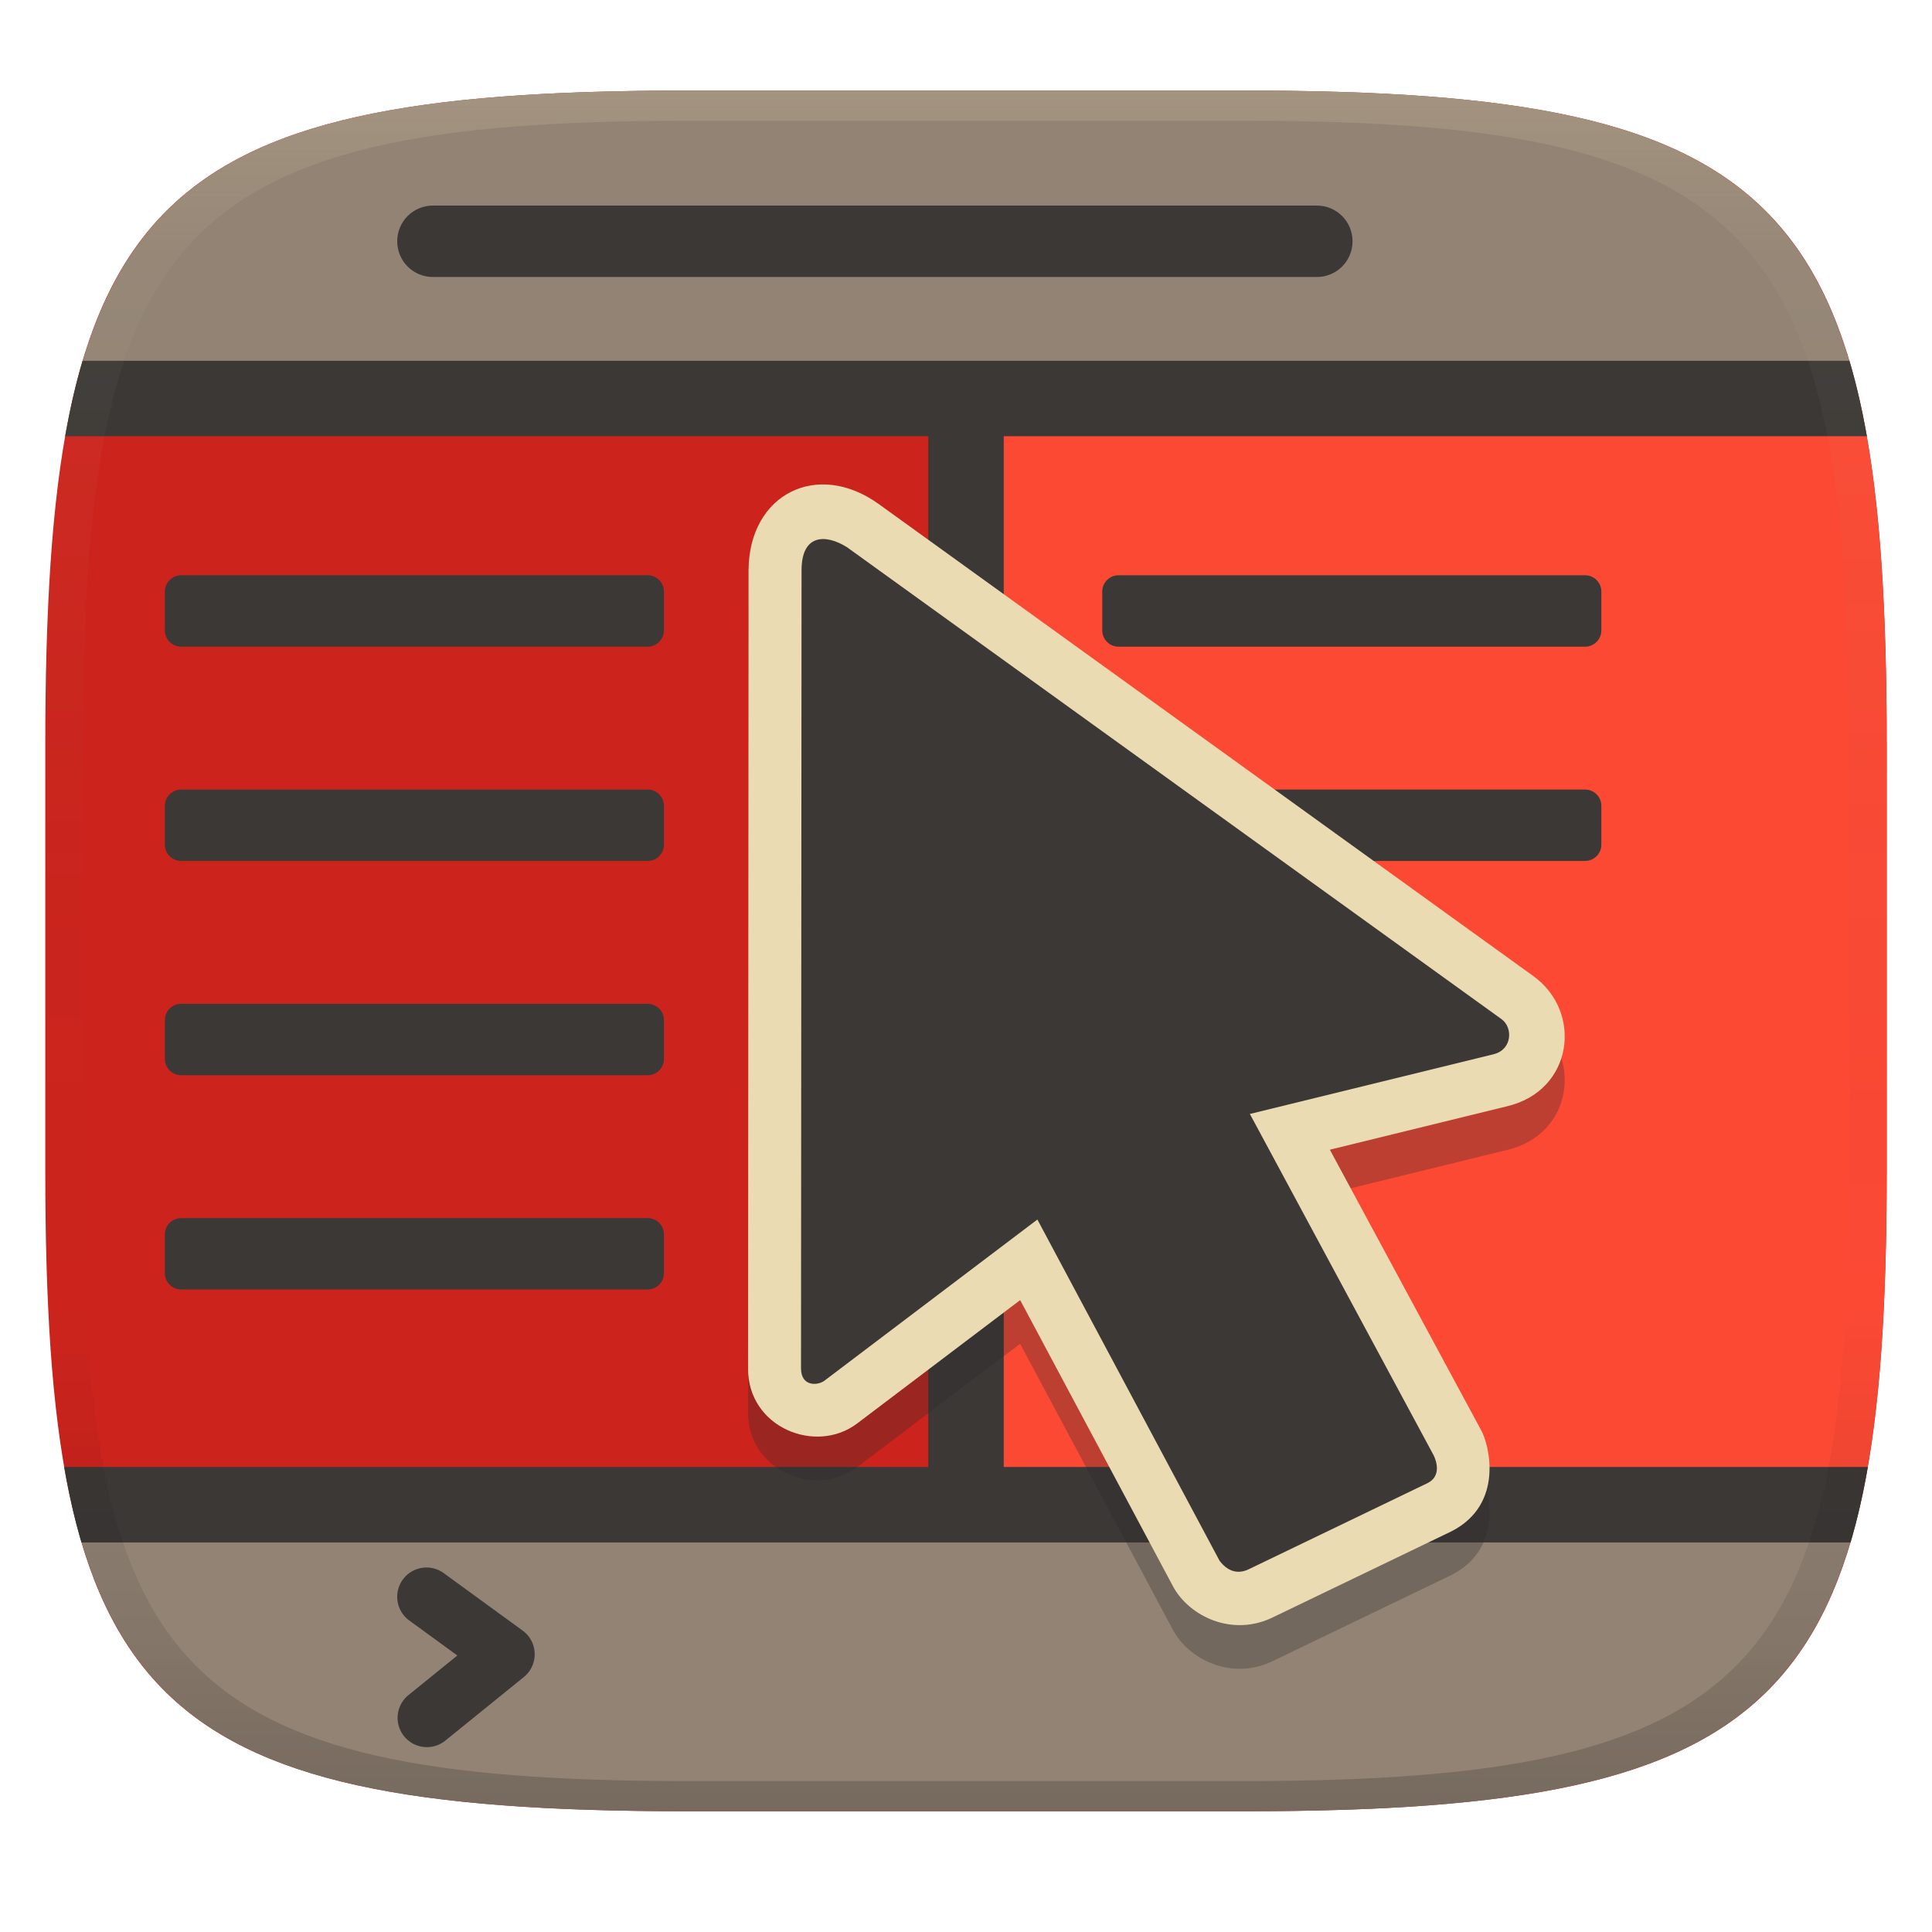 <svg width="256" height="256" version="1.1" xmlns="http://www.w3.org/2000/svg">
  <defs>
    <linearGradient id="linearGradient31-7" x1=".5" x2=".5" y2="1" gradientTransform="matrix(244,0,0,228,5.986,12)" gradientUnits="userSpaceOnUse">
      <stop stop-color="#ebdbb2" stop-opacity=".2" offset="0"/>
      <stop stop-color="#ebdbb2" stop-opacity=".05" offset=".1"/>
      <stop stop-opacity="0" offset=".704"/>
      <stop stop-opacity=".1" offset=".897"/>
      <stop stop-opacity=".2" offset="1"/>
    </linearGradient>
  </defs>
  <path d="m165 12c72 0 85 15 85 87v56c0 70-13 85-85 85h-74c-72 0-85-15-85-85v-56c0-72 13-87 85-87z" fill="#cc241d" style="isolation:isolate"/>
  <path transform="translate(0 .01)" d="m128 52.701v146.58h118.5c2.596-11.494 3.5-25.999 3.5-44.289v-56c0-19.246-0.947-34.386-3.684-46.289h-118.32z" fill="#fb4934" style="isolation:isolate"/>
  <path d="m91 12c-52.754 0-73.816 8.086-81.316 40.711h236.63c-7.5-32.625-28.563-40.711-81.316-40.711zm-81.5 187.29c7.338 32.495 28.313 40.711 81.5 40.711h74c53.187 0 74.162-8.216 81.5-40.711z" fill="#928374" style="isolation:isolate"/>
  <path d="m10.943 47.804c-0.92 3.076-1.676 6.411-2.311 10h114.37v136.58h-114.5c0.621 3.597 1.384 6.918 2.295 10h234.41c0.911-3.082 1.674-6.403 2.295-10h-114.5v-136.58h114.37c-0.635-3.589-1.391-6.924-2.311-10z" fill="#3c3836" style="isolation:isolate"/>
  <path d="m57.366 27.24c-2.622 0-4.732 2.109-4.732 4.731 0 2.622 2.111 4.732 4.732 4.732h117.12c2.622 0 4.732-2.111 4.732-4.732s-2.111-4.731-4.732-4.731z" fill="#3c3836" stroke-linecap="square" stroke-linejoin="round" stroke-width="10" style="paint-order:markers fill stroke"/>
  <path d="m24.012 76.225c-1.202 0-2.168 0.966-2.168 2.168v5.127c0 1.202 0.966 2.17 2.168 2.17h61.797c1.202 0 2.168-0.968 2.168-2.17v-5.127c0-1.202-0.966-2.168-2.168-2.168zm124.21 0c-1.202 0-2.168 0.966-2.168 2.168v5.127c0 1.202 0.966 2.17 2.168 2.17h61.797c1.202 0 2.168-0.968 2.168-2.17v-5.127c0-1.202-0.966-2.168-2.168-2.168zm-124.21 28.393c-1.202 0-2.168 0.966-2.168 2.168v5.127c0 1.202 0.966 2.168 2.168 2.168h61.797c1.202 0 2.168-0.966 2.168-2.168v-5.127c0-1.202-0.966-2.168-2.168-2.168zm124.21 0c-1.202 0-2.168 0.966-2.168 2.168v5.127c0 1.202 0.966 2.168 2.168 2.168h61.797c1.202 0 2.168-0.966 2.168-2.168v-5.127c0-1.202-0.966-2.168-2.168-2.168zm-124.21 28.391c-1.202 0-2.168 0.968-2.168 2.17v5.127c0 1.202 0.966 2.168 2.168 2.168h61.797c1.202 0 2.168-0.966 2.168-2.168v-5.127c0-1.202-0.966-2.17-2.168-2.17zm0 28.393c-1.202 0-2.168 0.968-2.168 2.17v5.125c0 1.202 0.966 2.17 2.168 2.17h61.797c1.202 0 2.168-0.968 2.168-2.17v-5.125c0-1.202-0.966-2.17-2.168-2.17z" fill="#3c3836" stroke-linecap="square" stroke-linejoin="round" stroke-width="7.653" style="paint-order:markers fill stroke"/>
  <path d="m55.912 207.75a3.88 3.88 0 0 0-2.535 1.549 3.88 3.88 0 0 0 0.852 5.422l6.373 4.641-6.477 5.246a3.88 3.88 0 0 0-0.574 5.459 3.88 3.88 0 0 0 5.457 0.572l10.404-8.424a3.881 3.881 0 0 0-0.158-6.152l-10.455-7.615a3.88 3.88 0 0 0-2.887-0.697z" color="#000000" fill="#3c3836" stroke-linecap="round" stroke-linejoin="round" style="-inkscape-stroke:none"/>
  <path d="m99.188 81.32-0.067 105.79c-0.035 7.816 8.946 11.434 14.429 7.316l21.627-16.368 20.216 37.858c2.098 4.006 7.931 6.904 13.459 4.084 7.984-3.854 15.498-7.455 23.501-11.318 7.03-3.602 4.953-11.566 3.887-13.416l-20.028-37.138 23.501-5.759c8.742-2.075 10.042-12.468 3.491-17.226l-86.76-62.562c-8.121-5.857-17.188-1.355-17.258 8.743z" fill="#282828" opacity=".3" stroke-width="1.167"/>
  <path d="m99.188 75.533-0.067 105.79c-0.035 7.816 8.946 11.434 14.429 7.316l21.627-16.368 20.216 37.858c2.098 4.006 7.931 6.904 13.459 4.084 7.984-3.854 15.498-7.455 23.501-11.318 7.03-3.602 4.953-11.566 3.887-13.416l-20.028-37.138 23.501-5.759c8.742-2.075 10.042-12.468 3.491-17.226l-86.76-62.562c-8.121-5.857-17.188-1.355-17.258 8.743z" fill="#ebdbb2" stroke-width="1.167"/>
  <path d="m106.21 75.567-0.072 105.73c1.4e-4 2.494 2.245 2.299 3.096 1.658l28.224-21.362 24.138 45.209c1.023 1.347 2.364 1.902 3.978 1.079l23.639-11.39c1.411-0.741 1.417-2.221 0.766-3.629l-24.365-45.257 32.357-7.93c2.396-0.637 2.515-3.483 1.024-4.607l-86.753-62.553c-2.794-1.764-6.032-1.798-6.032 3.048z" fill="#3c3836" stroke-width="1.167"/>
  <path d="m91 12c-72 0-85 15-85 87v56c0 70 13 85 85 85h74c72 0 85-15 85-85v-56c0-72-13-87-85-87zm0 4h74c68 0 80 15 80 83v56c0 66-12 81-80 81h-74c-68 0-80-15-80-81v-56c0-68 12-83 80-83z" fill="url(#linearGradient31-7)" style="isolation:isolate"/>
</svg>
